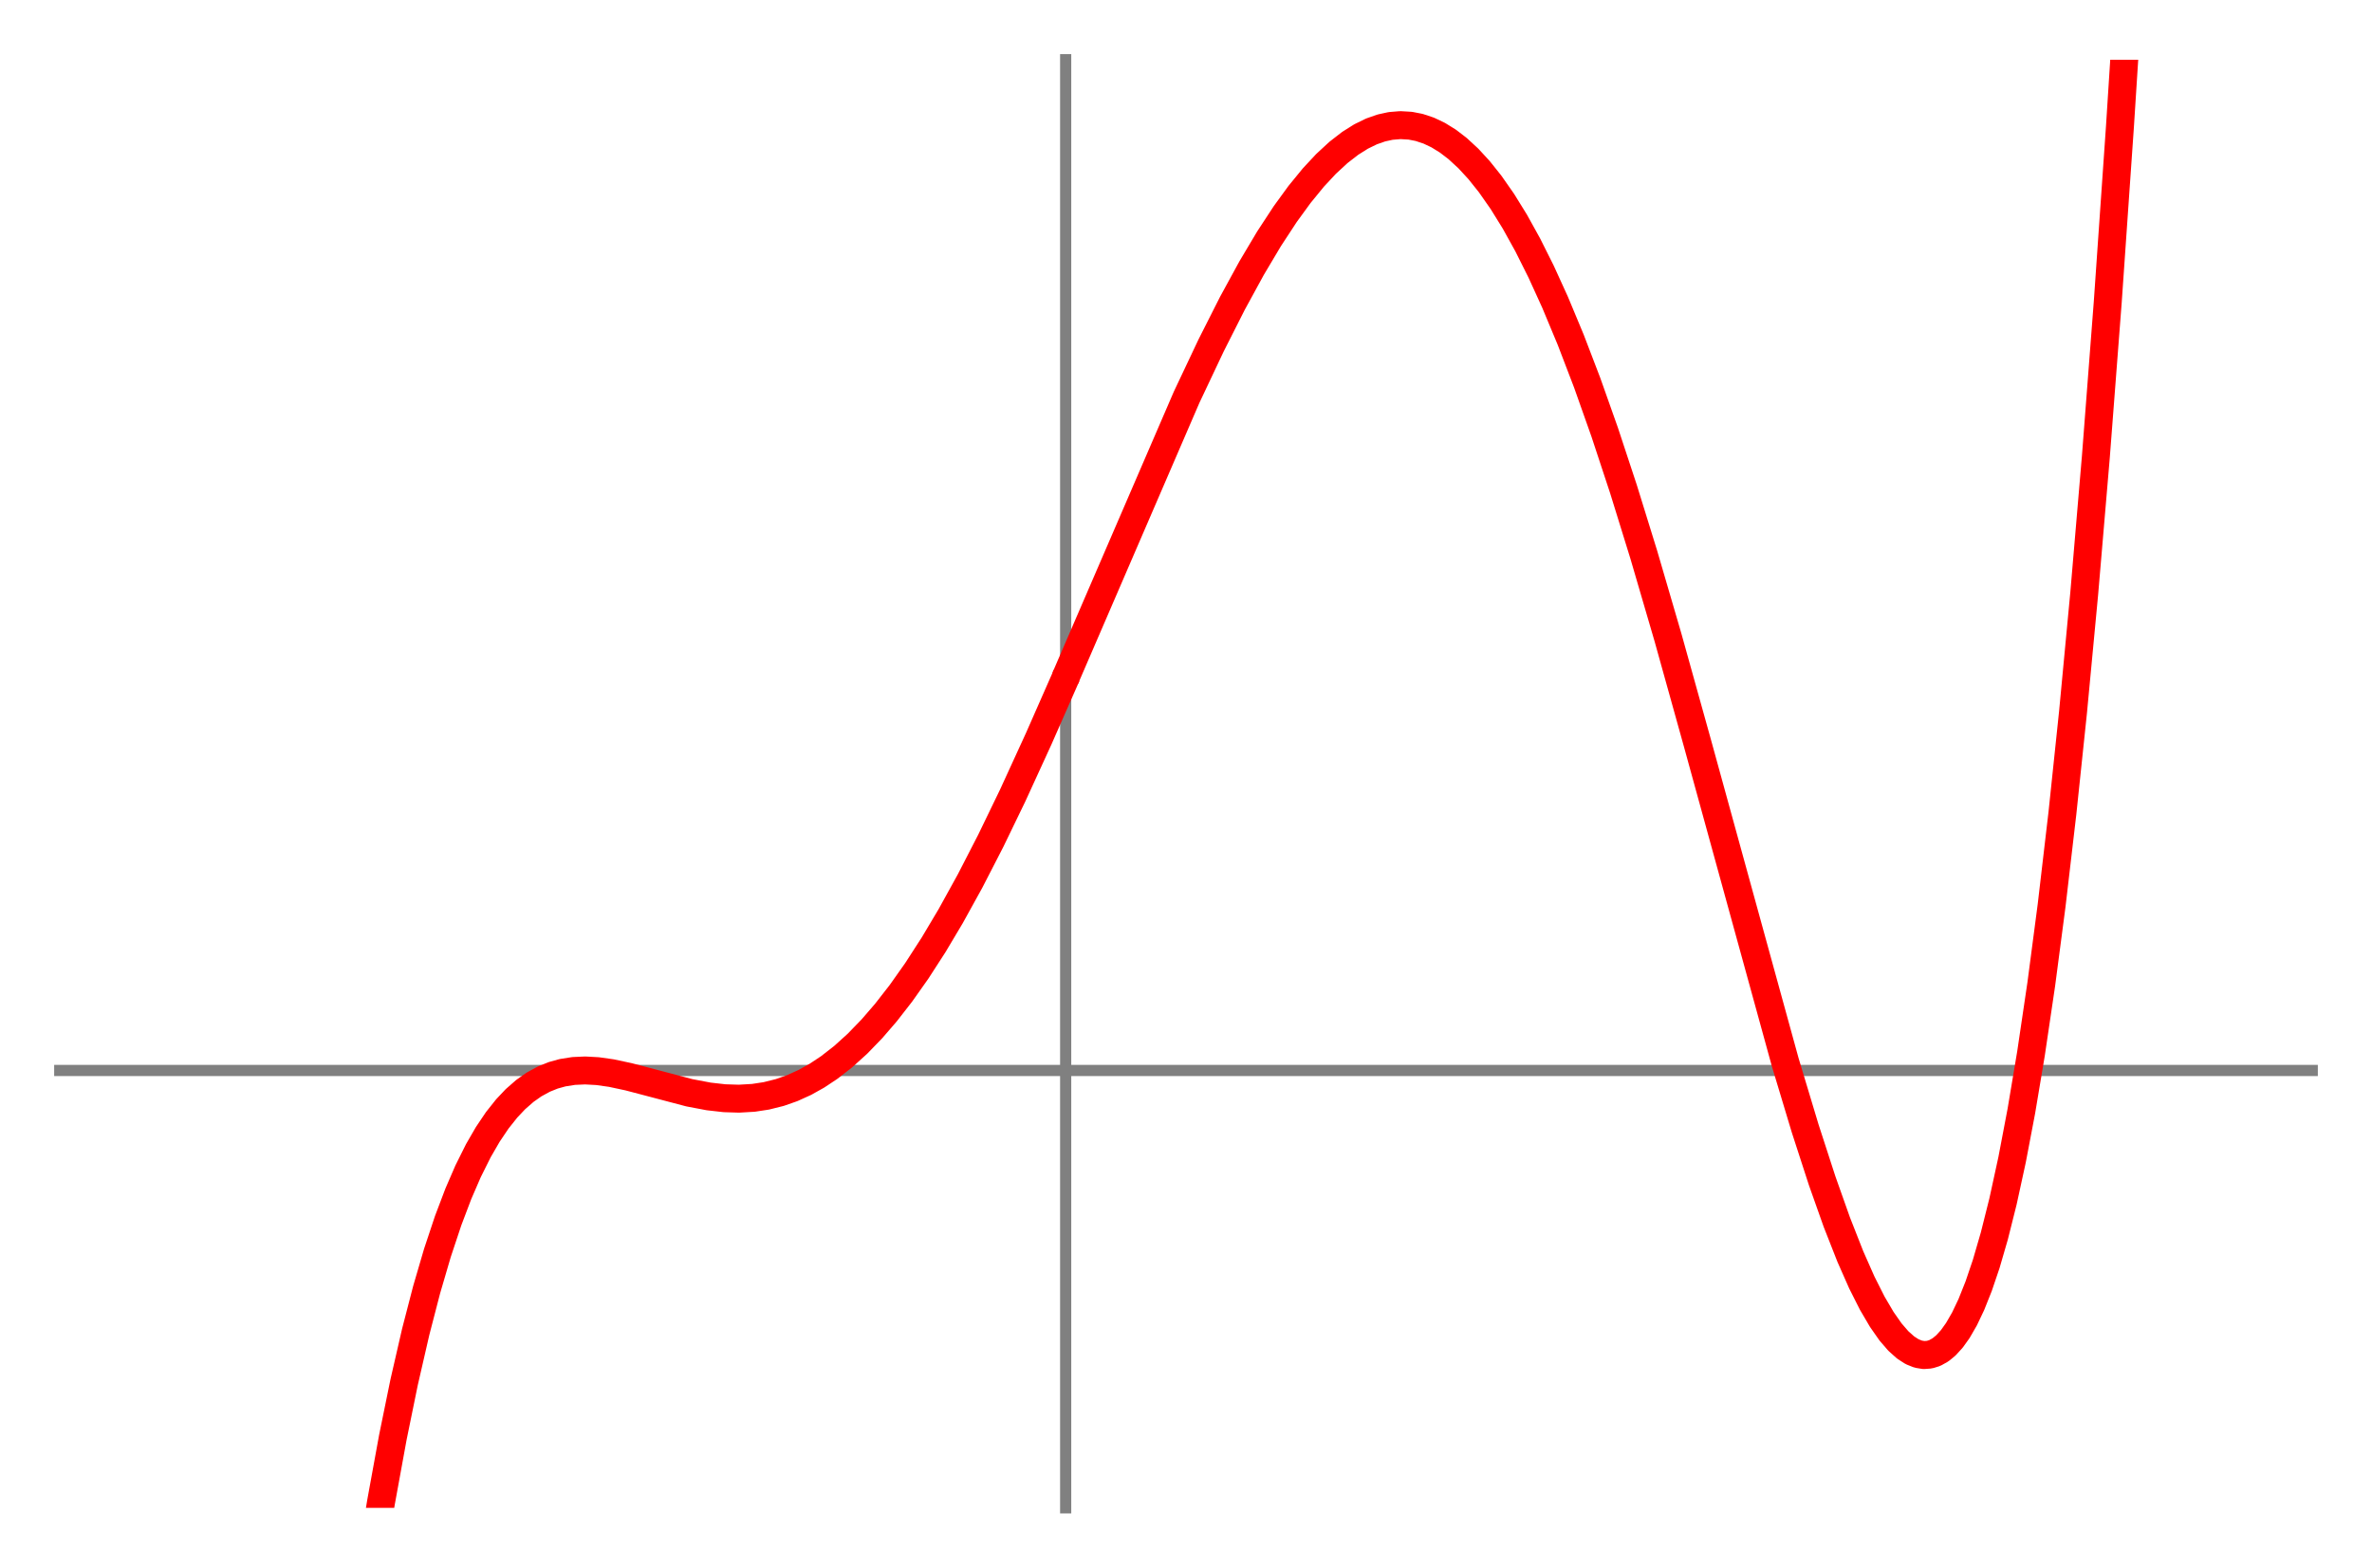 <?xml version="1.0" encoding="utf-8" standalone="no"?>
<!DOCTYPE svg PUBLIC "-//W3C//DTD SVG 1.1//EN"
  "http://www.w3.org/Graphics/SVG/1.1/DTD/svg11.dtd">
<!-- Created with matplotlib (http://matplotlib.org/) -->
<svg height="280.8pt" version="1.1" viewBox="0 0 424.8 280.8" width="424.8pt" xmlns="http://www.w3.org/2000/svg" xmlns:xlink="http://www.w3.org/1999/xlink">
 <defs>
  <style type="text/css">
*{stroke-linecap:butt;stroke-linejoin:round;}
  </style>
 </defs>
 <g id="figure_1">
  <g id="patch_1">
   <path d="M 0 280.8 
L 424.8 280.8 
L 424.8 0 
L 0 0 
z
" style="fill:#ffffff;"/>
  </g>
  <g id="axes_1">
   <g id="patch_2">
    <path d="M 10.7 270.1 
L 414.1 270.1 
L 414.1 10.7 
L 10.7 10.7 
z
" style="fill:#ffffff;"/>
   </g>
   <g id="matplotlib.axis_1"/>
   <g id="matplotlib.axis_2"/>
   <g id="patch_3">
    <path d="M 190.851 270.1 
L 190.851 10.7 
" style="fill:none;stroke:#808080;stroke-linecap:square;stroke-linejoin:miter;stroke-width:2;"/>
   </g>
   <g id="patch_4">
    <path d="M 10.7 191.752 
L 414.1 191.752 
" style="fill:none;stroke:#808080;stroke-linecap:square;stroke-linejoin:miter;stroke-width:2;"/>
   </g>
   <g id="line2d_1">
    <path clip-path="url(#pe15b82fbc1)" d="M 66.155 281.8 
L 68.228 269.133 
L 70.357 257.473 
L 72.374 247.605 
L 74.451 238.567 
L 76.403 231.037 
L 78.336 224.436 
L 80.263 218.644 
L 82.082 213.851 
L 83.828 209.816 
L 85.666 206.127 
L 87.352 203.211 
L 89.047 200.692 
L 90.742 198.559 
L 92.306 196.901 
L 94.011 195.409 
L 95.629 194.269 
L 97.407 193.297 
L 99.08 192.623 
L 100.754 192.158 
L 102.734 191.845 
L 104.801 191.752 
L 107.012 191.874 
L 109.508 192.227 
L 112.588 192.888 
L 115.736 193.714 
L 123.475 195.753 
L 126.928 196.406 
L 129.761 196.726 
L 132.334 196.807 
L 134.934 196.656 
L 137.249 196.303 
L 139.661 195.7 
L 141.888 194.917 
L 144.143 193.893 
L 146.303 192.687 
L 148.495 191.233 
L 150.989 189.29 
L 153.561 186.963 
L 156.155 184.284 
L 158.668 181.372 
L 161.345 177.933 
L 164.197 173.895 
L 167.203 169.239 
L 170.265 164.095 
L 173.713 157.848 
L 177.435 150.613 
L 181.356 142.51 
L 186.01 132.355 
L 190.019 123.247 
L 190.019 123.247 
" style="fill:none;stroke:#ff0000;stroke-linecap:square;stroke-width:5;"/>
   </g>
   <g id="line2d_2">
    <path clip-path="url(#pe15b82fbc1)" d="M 191.767 119.2 
L 212.508 71.161 
L 216.907 61.854 
L 220.696 54.358 
L 224.148 48.03 
L 227.259 42.799 
L 230.175 38.345 
L 232.736 34.827 
L 235.212 31.797 
L 237.477 29.364 
L 239.702 27.308 
L 241.803 25.68 
L 243.755 24.451 
L 245.621 23.54 
L 247.388 22.921 
L 249.055 22.558 
L 250.795 22.414 
L 252.567 22.518 
L 254.155 22.828 
L 255.875 23.4 
L 257.556 24.197 
L 259.313 25.285 
L 261.038 26.607 
L 262.982 28.401 
L 264.89 30.475 
L 266.862 32.945 
L 269.06 36.089 
L 271.3 39.711 
L 273.595 43.857 
L 275.998 48.659 
L 278.498 54.145 
L 281.298 60.863 
L 284.252 68.577 
L 287.375 77.394 
L 290.746 87.609 
L 294.39 99.381 
L 298.713 114.168 
L 303.969 133.035 
L 319.717 190.286 
L 323.286 202.139 
L 326.328 211.511 
L 328.954 218.92 
L 331.385 225.104 
L 333.433 229.735 
L 335.302 233.444 
L 337.013 236.36 
L 338.575 238.592 
L 339.981 240.219 
L 341.287 241.388 
L 342.441 242.13 
L 343.542 242.57 
L 344.546 242.734 
L 345.553 242.661 
L 346.5 242.367 
L 347.524 241.793 
L 348.484 241.005 
L 349.551 239.836 
L 350.617 238.345 
L 351.817 236.269 
L 353.048 233.679 
L 354.363 230.381 
L 355.714 226.391 
L 357.162 221.41 
L 358.717 215.213 
L 360.345 207.735 
L 362.004 199.02 
L 363.732 188.712 
L 365.572 176.282 
L 367.422 162.193 
L 369.353 145.694 
L 371.257 127.552 
L 373.258 106.367 
L 375.35 81.784 
L 377.475 54.112 
L 379.658 22.703 
L 381.177 -1 
L 381.177 -1 
" style="fill:none;stroke:#ff0000;stroke-linecap:square;stroke-width:5;"/>
   </g>
  </g>
 </g>
 <defs>
  <clipPath id="pe15b82fbc1">
   <rect height="259.4" width="403.4" x="10.7" y="10.7"/>
  </clipPath>
 </defs>
</svg>
